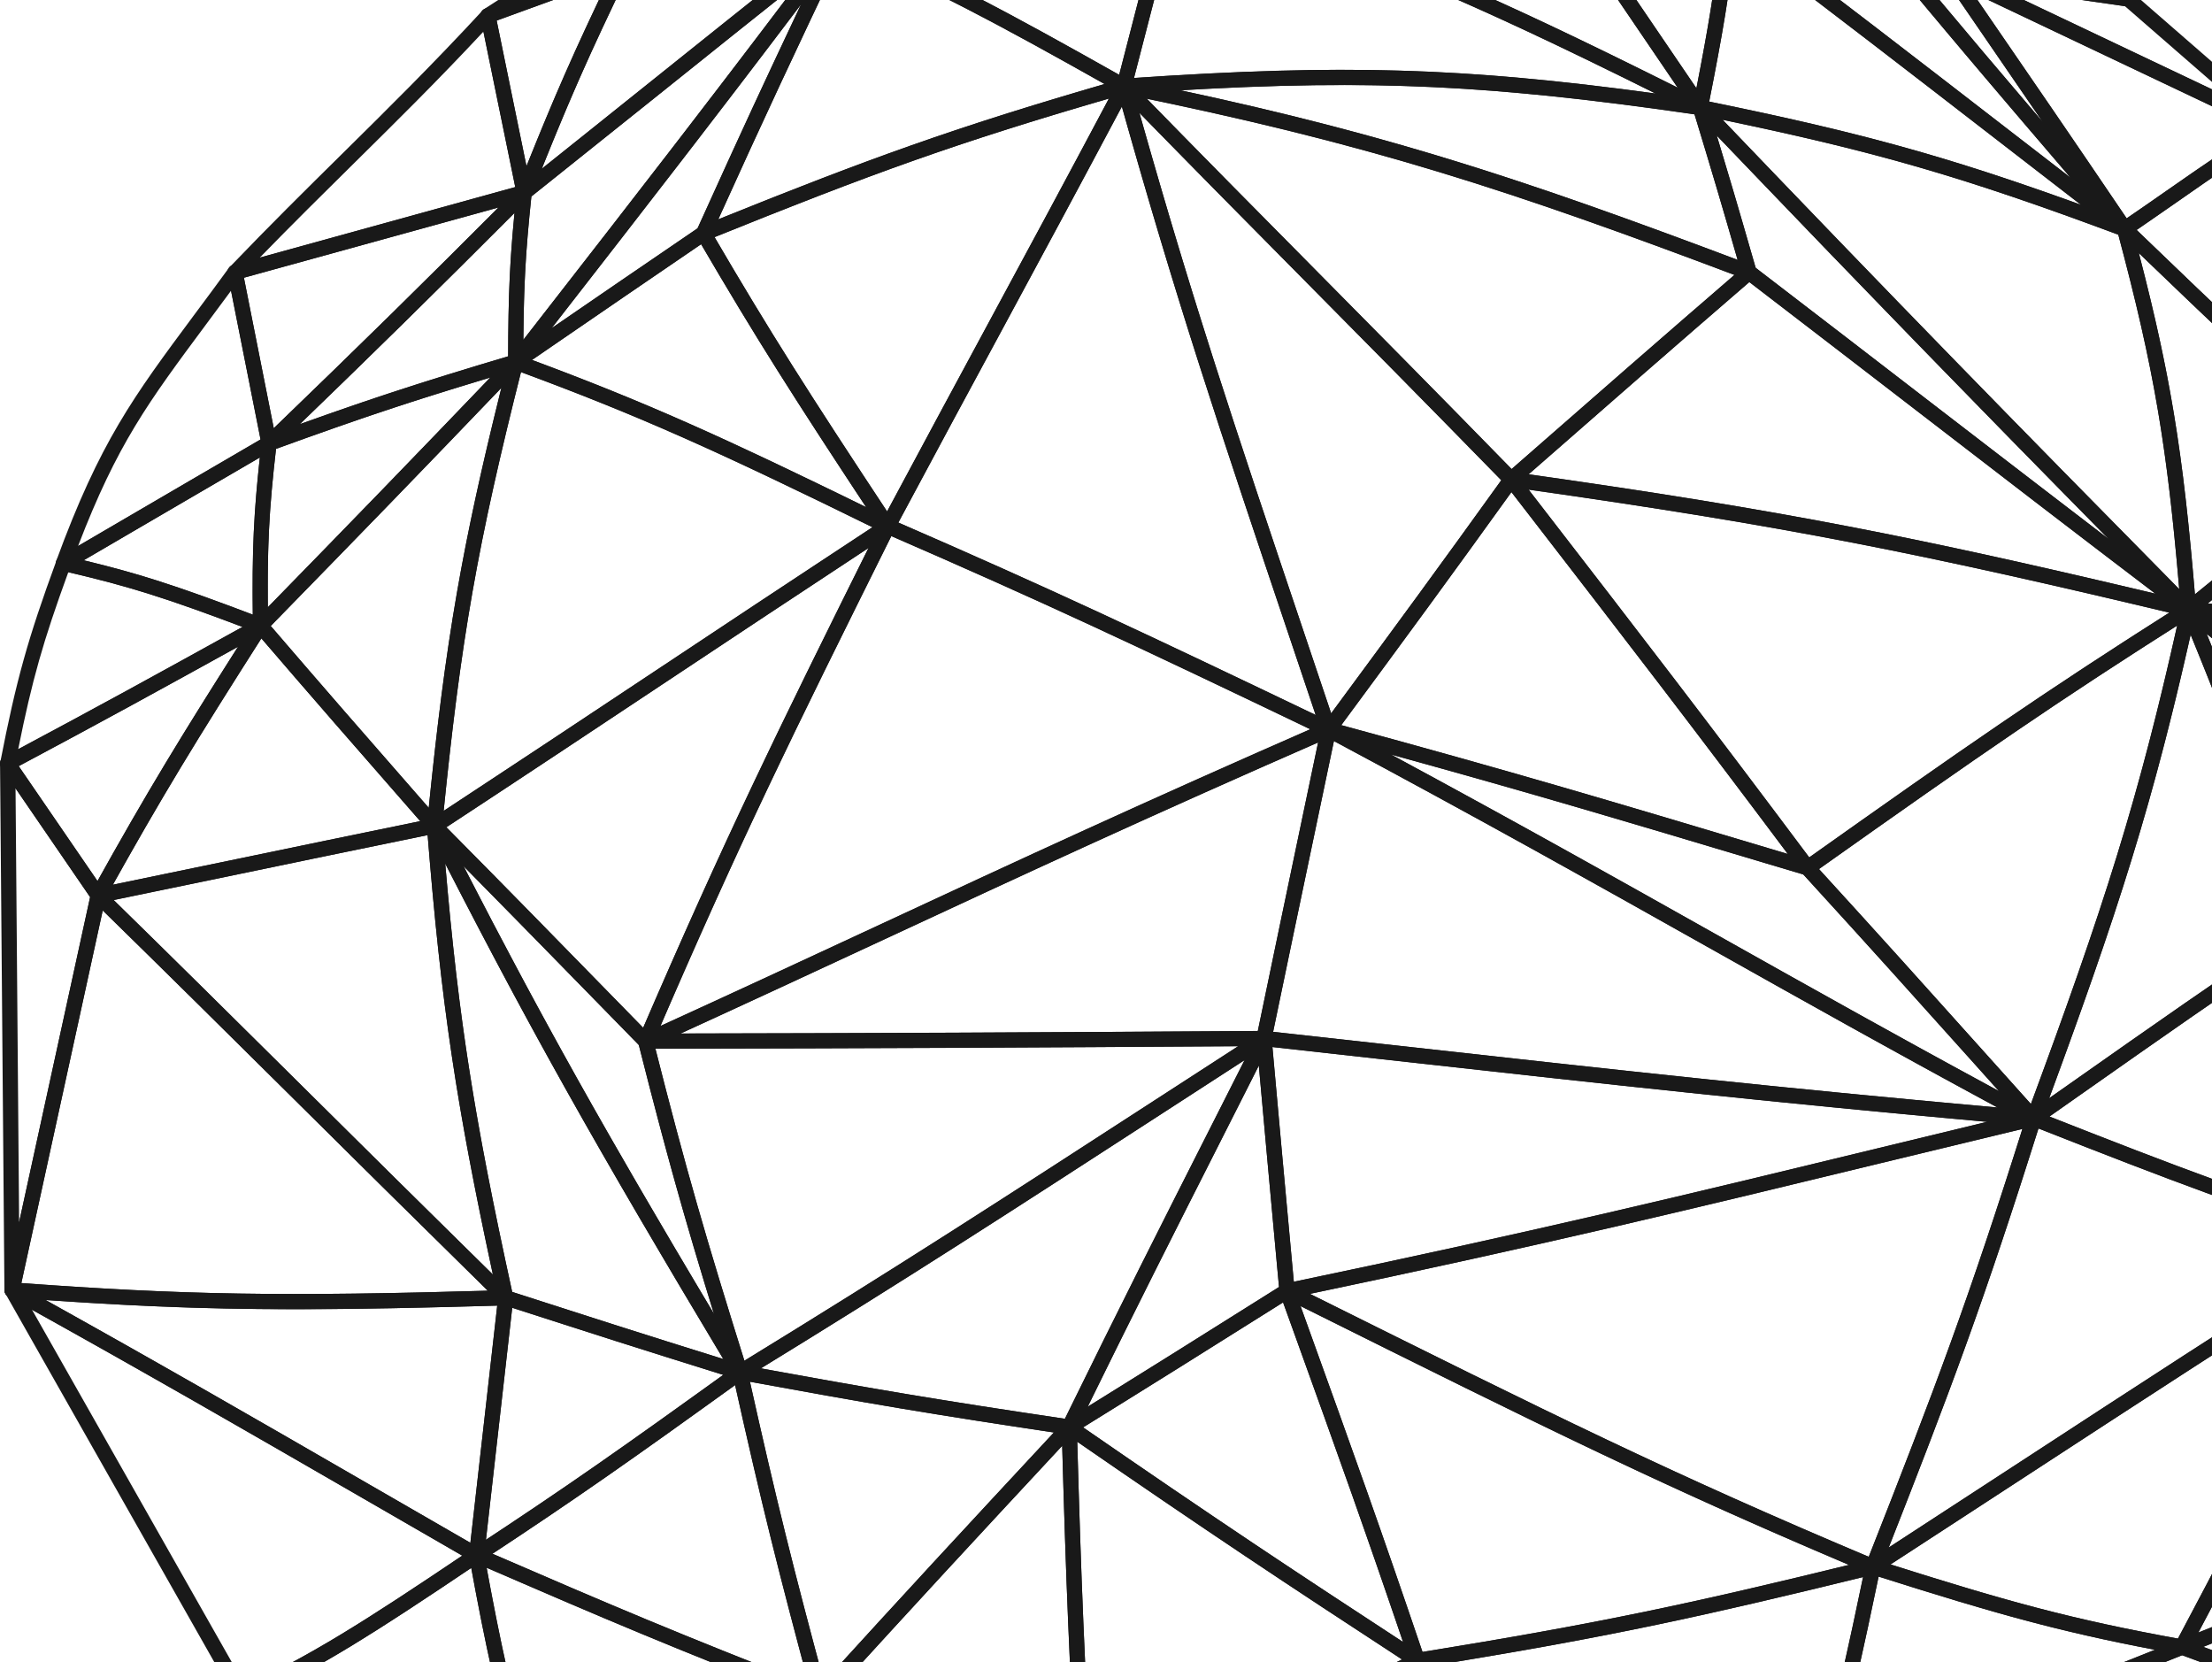 <svg width="969" height="728" viewBox="0 0 969 728" fill="none" xmlns="http://www.w3.org/2000/svg">
<path d="M997.71 59.795C998.801 59.795 999.864 59.263 1000.5 58.307C1001.41 56.925 1001.17 55.066 999.917 53.976L934.487 -2.961C934.008 -3.386 933.423 -3.652 932.784 -3.731L854.693 -14.97C853.071 -15.209 851.501 -14.226 851.023 -12.632C850.544 -11.064 851.288 -9.364 852.778 -8.673L996.3 59.476C996.752 59.688 997.231 59.795 997.71 59.795ZM930.843 2.698L977.256 43.083L875.439 -5.272L930.843 2.698Z" fill="#191919"/>
<path d="M932.279 2.884C933.689 2.884 934.965 2.007 935.418 0.652C935.95 -0.862 935.311 -2.509 933.928 -3.306L770.059 -96.988C768.596 -97.812 766.76 -97.44 765.75 -96.111C764.739 -94.783 764.899 -92.897 766.095 -91.728C798.226 -60.536 816.046 -43.319 851.9 -9.258C852.406 -8.78 853.044 -8.487 853.709 -8.381L931.8 2.858C931.96 2.858 932.119 2.884 932.279 2.884ZM789.635 -78.151L915.496 -6.202L855.704 -14.811C827.989 -41.14 811.072 -57.401 789.635 -78.151Z" fill="#191919"/>
<path d="M930.736 103.58C931.401 103.58 932.04 103.394 932.598 102.996C939.354 98.399 946.11 93.697 952.706 89.1C970.979 76.374 988.214 64.338 999.093 59.476C1000.26 58.944 1001.03 57.776 1001.06 56.474C1001.09 55.172 1000.34 54.003 999.173 53.445L855.651 -14.704C854.294 -15.342 852.672 -14.997 851.687 -13.854C850.703 -12.712 850.623 -11.064 851.475 -9.816L863.417 7.56C886.477 41.117 901.718 63.275 927.997 102.119C928.502 102.836 929.247 103.341 930.125 103.527C930.311 103.58 930.524 103.58 930.736 103.58ZM990.156 56.58C979.065 62.664 964.329 72.92 948.903 83.68C943.237 87.639 937.439 91.677 931.614 95.636C906.426 58.466 891.372 36.574 868.87 3.814L863.922 -3.359L990.156 56.58Z" fill="#191919"/>
<path d="M930.736 103.58C931.455 103.58 932.146 103.368 932.758 102.889C934.167 101.827 934.487 99.834 933.503 98.399C907.197 59.529 891.957 37.371 868.896 3.814L856.954 -13.535C856.821 -13.721 856.661 -13.907 856.502 -14.067C820.674 -48.102 802.854 -65.318 770.75 -96.483C769.5 -97.706 767.505 -97.732 766.202 -96.563C764.899 -95.394 764.739 -93.401 765.856 -92.02C825.701 -17.441 858.896 21.934 928.236 102.464C928.848 103.208 929.779 103.58 930.736 103.58ZM851.634 -9.497L863.364 7.587C874.961 24.485 884.589 38.486 894.643 53.206C860.997 13.857 835.436 -16.671 805.115 -53.92C818.812 -40.795 832.697 -27.484 851.634 -9.497Z" fill="#191919"/>
<path d="M930.71 103.58C931.588 103.58 932.465 103.235 933.13 102.544C934.301 101.295 934.354 99.382 933.237 98.081C863.949 17.63 830.808 -21.719 771.016 -96.218C770.165 -97.254 768.782 -97.706 767.505 -97.334C766.202 -96.962 765.271 -95.846 765.138 -94.517C762.664 -72.199 760.59 -60.164 754.526 -33.303C754.233 -32.027 754.712 -30.699 755.776 -29.928C803.173 5.86 834.426 30.011 873.977 60.592C890.334 73.239 908.022 86.922 928.715 102.863C929.3 103.368 930.018 103.58 930.71 103.58ZM770.803 -85.829C821.286 -23.047 853.15 15.079 906.984 77.782C896.718 69.864 887.143 62.452 877.993 55.384C838.894 25.175 807.934 1.21 761.441 -33.887C766.495 -56.364 768.702 -68.427 770.803 -85.829Z" fill="#191919"/>
<path d="M757.744 -29.211C758.116 -29.211 758.515 -29.264 758.887 -29.424C759.951 -29.822 760.749 -30.699 760.989 -31.815C767.106 -58.968 769.207 -71.137 771.734 -93.747C771.894 -95.261 771.016 -96.696 769.58 -97.227C715.852 -117.101 687.126 -123.823 629.968 -129.88C628.425 -130.04 627.042 -129.163 626.51 -127.728C625.978 -126.294 626.483 -124.7 627.733 -123.849C675.157 -91.01 700.505 -71.987 755.749 -29.902C756.307 -29.45 757.026 -29.211 757.744 -29.211ZM764.819 -91.887C762.638 -72.571 760.616 -60.748 755.616 -38.297C707.341 -75.069 682.073 -94.013 642.256 -121.804C689.653 -116.251 717.448 -109.316 764.819 -91.887Z" fill="#191919"/>
<path d="M930.71 103.58C931.88 103.58 933.024 102.943 933.609 101.88C934.407 100.445 934.035 98.638 932.731 97.629C912.038 81.688 894.351 68.031 877.993 55.384C838.415 24.803 807.163 0.626 759.739 -35.189C758.781 -35.906 757.531 -36.066 756.44 -35.587C755.35 -35.109 754.579 -34.1 754.446 -32.931C750.961 -3.545 748.434 12.05 741.599 46.431C741.253 48.211 742.397 49.964 744.205 50.336C819.584 65.693 857.699 76.586 929.566 103.394C929.938 103.527 930.338 103.58 930.71 103.58ZM760.35 -26.395C805.194 7.507 835.675 31.074 873.923 60.645C885.573 69.652 897.915 79.19 911.506 89.685C852.645 68.376 815.035 58.068 748.727 44.491C754.711 14.362 757.291 -1.261 760.35 -26.395Z" fill="#191919"/>
<path d="M744.844 50.389C745.057 50.389 745.296 50.363 745.509 50.31C746.812 50.044 747.849 49.008 748.115 47.706C754.978 13.113 757.531 -2.562 761.042 -32.16C761.175 -33.329 760.696 -34.472 759.765 -35.189C704.442 -77.354 679.041 -96.377 631.51 -129.323C630.207 -130.226 628.451 -130.093 627.308 -128.977C626.164 -127.888 625.951 -126.134 626.802 -124.806C668.082 -59.978 692.419 -23.897 742.104 48.928C742.743 49.858 743.78 50.389 744.844 50.389ZM754.233 -31.044C751.121 -5.113 748.701 10.191 743.142 38.646C700.053 -24.508 676.221 -59.898 641.378 -114.338C680.131 -87.237 705.505 -68.161 754.233 -31.044Z" fill="#191919"/>
<path d="M744.844 50.389C745.775 50.389 746.706 49.991 747.344 49.247C748.355 48.104 748.434 46.431 747.583 45.182C697.952 -27.564 673.641 -63.644 632.388 -128.366C631.404 -129.907 629.382 -130.359 627.813 -129.402C588.634 -104.932 564.005 -88.832 512.937 -52.406C511.899 -51.688 511.394 -50.44 511.58 -49.191C511.766 -47.942 512.644 -46.932 513.841 -46.534C600.603 -18.876 649.384 2.805 743.328 50.017C743.833 50.283 744.339 50.389 744.844 50.389ZM628.584 -122.016C666.779 -62.103 690.664 -26.527 734.896 38.354C653.799 -2.19 603.13 -24.721 522.219 -50.838C568.367 -83.624 592.491 -99.433 628.584 -122.016Z" fill="#191919"/>
<path d="M514.905 -46.374C515.597 -46.374 516.262 -46.587 516.847 -46.986C567.782 -83.305 592.331 -99.353 631.404 -123.743C632.601 -124.487 633.212 -125.922 632.893 -127.303C632.574 -128.685 631.404 -129.721 629.994 -129.854C569.085 -136.31 535.917 -135.433 475.647 -125.762C474.609 -125.603 473.705 -124.939 473.226 -124.009C472.747 -123.079 472.721 -121.963 473.2 -121.006C486.312 -94.411 493.919 -80.09 512.032 -48.022C512.485 -47.198 513.283 -46.614 514.214 -46.401C514.4 -46.401 514.666 -46.374 514.905 -46.374ZM619.648 -124.248C585.762 -102.966 561.451 -86.919 515.995 -54.531C500.143 -82.641 492.589 -96.855 481.152 -119.944C534.72 -128.313 566.824 -129.376 619.648 -124.248Z" fill="#191919"/>
<path d="M1039.76 206.508C1040.37 206.508 1040.96 206.349 1041.49 206.003C1042.77 205.233 1043.35 203.692 1042.95 202.257L1000.9 55.544C1000.64 54.614 999.971 53.843 999.12 53.445C998.242 53.046 997.231 53.02 996.353 53.418C984.943 58.546 967.415 70.741 948.903 83.654C942.333 88.224 935.604 92.926 928.875 97.496C928.05 98.054 927.518 98.957 927.438 99.967C927.358 100.977 927.731 101.96 928.449 102.65C971.963 144.549 994.385 165.725 1037.53 205.631C1038.14 206.216 1038.94 206.508 1039.76 206.508ZM995.609 61.203L1033.3 192.692C996.619 158.711 974.57 137.881 936.003 100.737C941.615 96.885 947.227 92.979 952.733 89.153C969.117 77.676 984.73 66.809 995.609 61.203Z" fill="#191919"/>
<path d="M1039.76 206.508C1039.89 206.508 1040.03 206.508 1040.16 206.482C1041.78 206.269 1043.03 204.914 1043.09 203.293L1045.8 119.203C1045.83 118.485 1045.61 117.768 1045.19 117.157L1000.45 54.534C999.519 53.206 997.763 52.754 996.3 53.471C994.837 54.162 994.093 55.836 994.545 57.377L1036.6 204.09C1036.97 205.552 1038.3 206.508 1039.76 206.508ZM1039.1 120.106L1037.1 181.905L1006.19 74.115L1039.1 120.106Z" fill="#191919"/>
<path d="M958.717 270.22C959.462 270.22 960.207 269.955 960.819 269.476C998.827 238.364 1015.45 225.292 1041.73 205.87C1042.53 205.286 1043.01 204.383 1043.06 203.373C1043.11 202.363 1042.71 201.433 1042 200.743C998.88 160.863 976.485 139.714 933.024 97.868C931.96 96.832 930.311 96.646 929.034 97.39C927.757 98.16 927.119 99.675 927.518 101.109C944.009 162.776 949.727 196.917 955.393 267.138C955.499 268.36 956.27 269.45 957.414 269.928C957.84 270.114 958.265 270.22 958.717 270.22ZM1034.55 202.921C1011.12 220.297 994.704 233.21 961.51 260.31C956.324 198.139 950.818 164.237 936.96 110.887C974.118 146.595 996.167 167.372 1034.55 202.921Z" fill="#191919"/>
<path d="M958.717 270.22C959.196 270.22 959.648 270.114 960.1 269.928C961.377 269.344 962.148 268.042 962.042 266.633C956.324 195.934 950.552 161.554 933.955 99.409C933.689 98.373 932.917 97.522 931.907 97.151C859.64 70.21 821.313 59.237 745.535 43.827C744.126 43.535 742.663 44.199 741.971 45.474C741.28 46.749 741.466 48.317 742.477 49.38C827.829 138.518 875.439 187.193 956.377 269.237C956.988 269.875 957.84 270.22 958.717 270.22ZM927.944 102.783C943.37 160.703 949.249 194.446 954.648 258.025C879.908 182.251 833.175 134.427 754.632 52.462C822.696 66.623 860.465 77.676 927.944 102.783Z" fill="#191919"/>
<path d="M1121.92 291.502C1123.12 291.502 1124.26 290.838 1124.85 289.748C1125.54 288.473 1125.3 286.906 1124.29 285.869C1092.37 253.057 1075.56 235.76 1042.13 200.902C1040.96 199.706 1039.1 199.547 1037.74 200.53C1011.35 220.005 994.678 233.13 956.563 264.322C955.526 265.172 955.1 266.58 955.499 267.882C955.898 269.184 957.042 270.087 958.398 270.22C1028.38 276.145 1061.86 280.529 1121.28 291.475C1121.52 291.475 1121.71 291.502 1121.92 291.502ZM1039.39 207.597C1068.91 238.391 1085.48 255.475 1112.29 283.026C1061.04 273.78 1027.98 269.529 967.149 264.269C999.705 237.7 1015.9 225 1039.39 207.597Z" fill="#191919"/>
<path d="M744.844 50.389C746.28 50.389 747.557 49.459 748.009 48.078C748.488 46.537 747.796 44.837 746.333 44.119C656.246 -1.154 604.327 -24.641 515.889 -52.831C515.011 -53.096 514.081 -53.017 513.256 -52.565C512.458 -52.113 511.873 -51.369 511.66 -50.466C503.601 -18.796 499.106 -1.42 490.967 30.038L489.158 36.972C488.892 38.008 489.132 39.098 489.823 39.921C490.515 40.745 491.525 41.197 492.616 41.117C592.863 34.182 646.964 36.175 744.365 50.389C744.525 50.389 744.684 50.389 744.844 50.389ZM517.246 -45.445C596.215 -20.124 643.905 0.493 725.161 40.931C640.873 29.453 587.597 28.018 496.765 34.129L497.404 31.658C505.25 1.343 509.718 -15.9 517.246 -45.445Z" fill="#191919"/>
<path d="M958.717 270.22C959.648 270.22 960.553 269.848 961.218 269.104C962.361 267.803 962.308 265.81 961.085 264.588C880.174 182.57 832.59 133.922 747.264 44.81C746.2 43.694 744.525 43.455 743.195 44.252C741.865 45.023 741.253 46.617 741.705 48.078C750.163 75.869 754.419 90.189 763.037 120.212C763.223 120.903 763.648 121.488 764.207 121.939C793.092 144.071 816.738 162.297 839.053 179.461C876.849 208.554 909.458 233.688 956.723 269.583C957.308 269.981 957.999 270.22 958.717 270.22ZM752.078 59.423C819.717 129.99 863.843 175.29 923.528 235.92C894.537 213.761 870.146 194.977 843.096 174.174C821.02 157.17 797.587 139.129 769.101 117.29C762.132 93.032 758.01 79.057 752.078 59.423Z" fill="#191919"/>
<path d="M766.202 122.577C767.026 122.577 767.824 122.285 768.463 121.7C769.394 120.85 769.766 119.548 769.394 118.353C760.776 88.277 756.494 73.956 748.036 46.112C747.663 44.89 746.599 43.986 745.323 43.8C647.363 29.506 592.97 27.514 492.164 34.475C490.515 34.581 489.185 35.909 489.078 37.583C488.972 39.257 490.116 40.718 491.738 41.064C599.539 62.93 660.608 82.936 765.032 122.391C765.404 122.497 765.803 122.577 766.202 122.577ZM742.29 50.044C749.738 74.54 753.94 88.649 761.175 113.809C668.029 78.712 608.929 59.21 517.086 39.523C601.641 34.608 654.358 37.318 742.29 50.044Z" fill="#191919"/>
<path d="M514.905 -46.374C515.836 -46.374 516.74 -46.773 517.379 -47.464C518.336 -48.527 518.496 -50.068 517.804 -51.316C499.771 -83.279 492.19 -97.52 479.131 -123.982C478.492 -125.284 477.056 -126.028 475.62 -125.789C433.648 -119.067 412.45 -113.62 372.5 -99.326C371.09 -98.821 370.186 -97.413 370.319 -95.925C370.452 -94.438 371.569 -93.189 373.058 -92.923C420.642 -84.554 449.873 -74.033 513.575 -46.614C514.001 -46.454 514.453 -46.374 514.905 -46.374ZM474.237 -118.854C485.488 -96.085 492.855 -82.11 507.165 -56.603C454.395 -79.107 425.669 -89.443 386.411 -97.201C418.328 -108.2 438.144 -112.983 474.237 -118.854Z" fill="#191919"/>
<path d="M273.077 -11.41C273.21 -11.41 273.343 -11.41 273.476 -11.436L368.271 -22.808C369.893 -22.994 371.117 -24.349 371.197 -25.97C372.42 -55.806 373.537 -69.516 376.915 -95.766C377.075 -97.094 376.436 -98.423 375.24 -99.087C374.069 -99.751 372.606 -99.645 371.542 -98.795C331.619 -67.019 310.075 -49.35 270.949 -17.282C269.805 -16.352 269.433 -14.758 269.992 -13.402C270.55 -12.207 271.774 -11.41 273.077 -11.41ZM364.68 -29.078L284.009 -19.381C315.74 -45.391 336.353 -62.236 369.308 -88.513C366.781 -67.762 365.718 -54.106 364.68 -29.078Z" fill="#191919"/>
<path d="M367.872 -22.781C368.138 -22.781 368.43 -22.808 368.696 -22.888C425.643 -37.474 455.751 -42.309 515.118 -46.374C516.661 -46.481 517.911 -47.623 518.177 -49.138C518.443 -50.652 517.618 -52.14 516.208 -52.751C451.974 -80.383 422.451 -91.01 374.202 -99.486C373.298 -99.645 372.394 -99.433 371.649 -98.901C370.904 -98.37 370.425 -97.546 370.319 -96.643C366.914 -70.127 365.771 -56.338 364.547 -26.262C364.494 -25.199 364.973 -24.216 365.771 -23.552C366.383 -23.047 367.127 -22.781 367.872 -22.781ZM501.021 -52.007C451.283 -48.181 421.6 -43.16 371.383 -30.433C372.473 -55.992 373.617 -69.543 376.49 -92.312C418.887 -84.634 447.24 -74.856 501.021 -52.007Z" fill="#191919"/>
<path d="M492.403 41.09C492.855 41.09 493.281 41.011 493.706 40.825C494.664 40.426 495.356 39.602 495.622 38.593L497.404 31.658C505.543 0.201 510.038 -17.202 518.097 -48.872C518.363 -49.908 518.123 -50.998 517.432 -51.821C516.74 -52.645 515.73 -53.07 514.639 -53.017C454.794 -48.925 424.446 -44.063 367.021 -29.344C365.638 -28.998 364.654 -27.803 364.521 -26.395C364.414 -24.986 365.212 -23.658 366.489 -23.074C409.285 -4.343 435.032 9.261 490.728 40.665C491.259 40.957 491.845 41.09 492.403 41.09ZM510.543 -46.056C503.175 -17.149 498.734 0.041 490.994 30.011L490.275 32.774C440.803 4.903 415.11 -8.7 378.032 -25.226C427.717 -37.66 457.4 -42.283 510.543 -46.056Z" fill="#191919"/>
<path d="M225.892 161.872C226.557 161.872 227.196 161.686 227.781 161.288L241.904 151.59C266.108 134.985 282.253 123.905 310.075 104.962C310.58 104.616 310.979 104.138 311.245 103.58C335.529 49.858 347.737 24.033 370.877 -24.694C371.595 -26.235 371.064 -28.069 369.601 -28.972C368.138 -29.849 366.249 -29.477 365.212 -28.122C314.516 39.284 284.354 78.048 234.377 142.238L223.286 156.479C222.275 157.781 222.355 159.614 223.498 160.783C224.137 161.5 225.015 161.872 225.892 161.872ZM305.553 99.993C279.54 117.715 263.768 128.528 241.665 143.699C283.716 89.658 311.857 53.498 350.876 1.928C335.821 33.757 324.278 58.573 305.553 99.993Z" fill="#191919"/>
<path d="M308.213 105.546C308.638 105.546 309.064 105.467 309.463 105.307C382.9 75.63 419.765 62.159 493.334 40.984C494.611 40.612 495.568 39.496 495.728 38.168C495.888 36.839 495.223 35.537 494.052 34.9C438.144 3.362 412.29 -10.294 369.228 -29.131C367.579 -29.849 365.664 -29.131 364.893 -27.511C341.726 21.27 329.491 47.095 305.207 100.87C304.649 102.119 304.888 103.554 305.846 104.537C306.458 105.174 307.309 105.546 308.213 105.546ZM483.865 36.786C417.53 56.075 380.799 69.386 314.65 96.035C336.247 48.344 348.323 22.811 369.495 -21.772C408.78 -4.502 434.127 8.783 483.865 36.786Z" fill="#191919"/>
<path d="M661.991 213.31C662.763 213.31 663.561 213.044 664.172 212.486L665.529 211.29C709.043 173.217 730.88 154.114 768.356 121.753C769.234 120.983 769.66 119.814 769.447 118.671C769.234 117.529 768.436 116.572 767.345 116.147C662.576 76.56 601.295 56.474 493.042 34.501C491.605 34.209 490.169 34.9 489.451 36.175C488.759 37.45 488.972 39.044 489.983 40.081C519.905 70.768 544.189 95.317 569.936 121.302C596.188 147.791 623.318 175.183 659.571 212.3C660.263 212.964 661.14 213.31 661.991 213.31ZM759.792 120.398C725.108 150.368 703.351 169.391 662.178 205.419C626.989 169.418 600.417 142.583 574.697 116.626C551.185 92.873 528.842 70.343 502.324 43.189C601.907 63.86 661.965 83.521 759.792 120.398Z" fill="#191919"/>
<path d="M388.911 233.794C388.964 233.794 389.017 233.794 389.07 233.794C390.241 233.741 391.305 233.077 391.837 232.041C410.535 197.076 425.084 170.135 439.181 144.045C456.789 111.445 473.439 80.625 495.356 39.337C495.967 38.168 495.834 36.733 495.01 35.697C494.159 34.661 492.802 34.236 491.499 34.608C417.637 55.862 380.666 69.386 306.963 99.17C306.059 99.542 305.367 100.259 305.074 101.163C304.755 102.066 304.862 103.075 305.34 103.899C331.726 149.093 348.642 175.608 386.145 232.306C386.757 233.236 387.794 233.794 388.911 233.794ZM485.78 43.136C465.646 80.997 449.927 110.143 433.303 140.883C419.897 165.725 406.04 191.364 388.592 223.99C354.201 171.942 337.497 145.719 313.001 103.846C381.597 76.188 418.302 62.77 485.78 43.136Z" fill="#191919"/>
<path d="M582.011 322.853C583.049 322.853 584.059 322.348 584.698 321.498C618.052 276.305 634.622 253.748 664.704 211.928C665.635 210.626 665.502 208.82 664.385 207.677C628.106 170.534 600.949 143.141 574.724 116.626C549.003 90.668 524.693 66.118 494.797 35.458C493.733 34.368 492.084 34.129 490.754 34.9C489.424 35.644 488.812 37.211 489.211 38.672C514.479 129.326 533.497 185.838 565.015 279.44C569.378 292.379 573.979 306.035 578.846 320.595C579.245 321.764 580.256 322.641 581.479 322.827C581.666 322.827 581.852 322.853 582.011 322.853ZM657.656 210.307C629.781 249.071 613.37 271.416 583.129 312.412C578.979 300.11 575.069 288.447 571.319 277.314C541.317 188.202 522.645 132.753 499.132 49.406C524.986 75.869 546.902 98.001 569.989 121.302C595.736 147.313 622.36 174.2 657.656 210.307Z" fill="#191919"/>
<path d="M582.011 322.853C582.809 322.853 583.581 322.561 584.219 322.03C585.23 321.153 585.602 319.745 585.177 318.496C580.283 303.936 575.681 290.28 571.346 277.341C539.854 183.818 520.863 127.386 495.622 36.892C495.249 35.59 494.132 34.634 492.776 34.475C491.419 34.315 490.116 35.033 489.477 36.228C467.561 77.516 450.937 108.31 433.329 140.91C419.232 167 404.683 193.968 385.985 228.932C385.559 229.756 385.48 230.712 385.772 231.589C386.065 232.466 386.73 233.183 387.581 233.555C458.464 264.349 496.818 282.415 580.575 322.561C581.027 322.747 581.533 322.853 582.011 322.853ZM491.446 46.67C515.623 132.7 534.454 188.601 565.015 279.44C568.633 290.147 572.383 301.332 576.346 313.129C498.627 275.906 460.433 257.945 393.539 228.853C411.413 195.429 425.51 169.312 439.181 144.045C455.725 113.384 471.417 84.344 491.446 46.67Z" fill="#191919"/>
<path d="M388.911 233.794C389.842 233.794 390.773 233.396 391.411 232.678C392.395 231.563 392.528 229.915 391.677 228.64C354.254 172.048 337.364 145.612 311.085 100.551C310.633 99.754 309.835 99.196 308.958 98.984C308.053 98.771 307.122 98.957 306.351 99.489C278.503 118.459 262.385 129.512 238.154 146.144L224.03 155.841C222.993 156.532 222.461 157.754 222.621 159.003C222.78 160.225 223.605 161.288 224.775 161.713C281.056 182.437 314.756 197.794 387.475 233.502C387.9 233.688 388.406 233.794 388.911 233.794ZM307.122 106.955C330.874 147.578 347.285 173.456 379.389 222.104C316.352 191.284 283.237 176.326 233.047 157.648L241.878 151.59C265.257 135.569 281.083 124.703 307.122 106.955Z" fill="#191919"/>
<path d="M958.717 270.22C959.967 270.22 961.164 269.503 961.723 268.334C962.388 266.926 961.989 265.225 960.739 264.269C913.501 228.374 880.865 203.267 843.096 174.174C820.781 156.984 797.109 138.757 768.223 116.626C766.973 115.669 765.218 115.722 764.021 116.758C726.518 149.119 704.681 168.249 661.167 206.322L659.81 207.518C658.826 208.368 658.454 209.723 658.826 210.972C659.199 212.22 660.263 213.124 661.539 213.31C783.012 230.394 842.086 242.482 957.946 270.141C958.212 270.194 958.451 270.22 958.717 270.22ZM766.335 123.533C794.236 144.921 817.296 162.669 839.027 179.408C873.391 205.87 903.474 229.038 944.195 260.018C840.171 235.362 781.23 223.539 669.652 207.73C709.681 172.686 731.252 153.822 766.335 123.533Z" fill="#191919"/>
<path d="M1142.64 415.977C1143.23 415.977 1143.81 415.818 1144.34 415.499C1145.51 414.808 1146.13 413.453 1145.91 412.098L1125.19 287.623C1124.95 286.241 1123.89 285.152 1122.51 284.913C1062.82 273.913 1029.2 269.529 958.983 263.578C957.547 263.445 956.164 264.295 955.632 265.65C955.1 267.005 955.499 268.546 956.616 269.476C1037.98 335.527 1075.8 365.496 1140.62 415.286C1141.21 415.738 1141.92 415.977 1142.64 415.977ZM1119.02 291.024L1137.99 404.871C1079.45 359.837 1042.08 330.213 969.223 271.124C1031.14 276.544 1064.12 280.954 1119.02 291.024Z" fill="#191919"/>
<path d="M791.842 383.404C792.507 383.404 793.172 383.218 793.757 382.793C870.04 328.725 902.968 306.088 960.499 269.689C961.616 268.972 962.228 267.643 961.989 266.341C961.75 265.039 960.792 263.977 959.489 263.658C843.389 235.92 784.209 223.804 662.47 206.694C661.14 206.508 659.81 207.146 659.145 208.315C658.454 209.484 658.56 210.945 659.385 212.008L668.96 224.389C714.23 283 741.546 318.363 789.209 382.049C789.821 382.952 790.831 383.404 791.842 383.404ZM950.286 268.307C894.217 303.936 859.348 328.167 792.56 375.513C746.067 313.421 718.858 278.191 674.2 220.35L669.625 214.426C783.038 230.526 841.953 242.509 950.286 268.307Z" fill="#191919"/>
<path d="M791.842 383.404C792.906 383.404 793.944 382.899 794.555 381.996C795.38 380.826 795.353 379.259 794.502 378.117C746.839 314.378 719.496 278.988 674.2 220.377L664.624 207.996C663.986 207.172 663.002 206.721 661.938 206.694C660.874 206.721 659.917 207.225 659.305 208.076C629.249 249.869 612.679 272.425 579.352 317.566C578.687 318.443 578.527 319.585 578.9 320.621C579.272 321.658 580.123 322.455 581.16 322.747C660.395 344.241 702.819 356.941 773.117 377.957L790.911 383.271C791.204 383.351 791.523 383.404 791.842 383.404ZM662.098 215.542L668.933 224.389C712.261 280.476 739.152 315.281 783.145 373.998L775.006 371.554C706.064 350.937 663.906 338.316 587.57 317.566C618.078 276.251 634.489 253.907 662.098 215.542Z" fill="#191919"/>
<path d="M282.838 459.311C283.317 459.311 283.769 459.205 284.222 459.019C323.826 440.952 357.18 425.462 389.416 410.477C448.171 383.165 503.654 357.366 583.341 322.588C584.538 322.056 585.31 320.914 585.336 319.612C585.363 318.31 584.618 317.114 583.448 316.556C499.611 276.384 461.231 258.291 390.241 227.444C388.618 226.754 386.73 227.418 385.932 229.012C341.035 319.213 317.761 366.479 279.78 454.688C279.248 455.937 279.514 457.425 280.498 458.381C281.163 458.992 281.987 459.311 282.838 459.311ZM574.032 319.399C497.802 352.77 443.756 377.904 386.597 404.446C356.515 418.421 325.475 432.848 289.302 449.374C324.836 367.17 346.753 322.587 390.454 234.777C457.666 264.003 495.887 281.937 574.032 319.399Z" fill="#191919"/>
<path d="M282.838 459.311C283.051 459.311 283.237 459.284 283.45 459.258C284.541 459.045 285.445 458.328 285.897 457.292C323.879 369.056 345.849 324.447 391.89 231.935C392.555 230.579 392.236 228.959 391.118 227.976C390.001 226.993 388.352 226.86 387.076 227.683C346.647 254.252 315.953 274.631 286.296 294.318C255.709 314.617 226.823 333.826 188.522 358.96C187.698 359.518 187.139 360.395 187.033 361.378C186.926 362.361 187.272 363.344 187.964 364.062C218.472 394.881 236.984 413.825 267.651 445.203L280.445 458.301C281.083 458.966 281.961 459.311 282.838 459.311ZM380.453 240.011C339.811 321.684 317.017 368.419 281.748 450.118L272.412 440.58C242.702 410.185 224.403 391.454 195.544 362.308C232.196 338.237 260.283 319.585 289.967 299.871C317.07 281.884 345.024 263.312 380.453 240.011Z" fill="#191919"/>
<path d="M890.866 493.16C891.079 493.16 891.292 493.133 891.478 493.107C892.622 492.894 893.579 492.097 893.978 491.008C928.21 398.707 943.61 351.069 961.962 267.617C962.255 266.315 961.723 264.96 960.632 264.189C959.542 263.419 958.079 263.392 956.935 264.109C896.106 302.581 861.077 326.945 789.901 377.399C789.129 377.957 788.624 378.807 788.517 379.764C788.411 380.72 788.73 381.65 789.369 382.367C819.797 415.658 839.213 437.312 861.715 462.393C869.88 471.506 878.551 481.151 888.393 492.097C889.031 492.761 889.935 493.16 890.866 493.16ZM953.744 273.966C936.561 350.751 921.401 397.751 889.669 483.515C881.318 474.216 873.817 465.847 866.689 457.903C844.825 433.513 825.834 412.364 796.843 380.614C867.939 330.239 901.027 307.47 953.744 273.966Z" fill="#191919"/>
<path d="M1142.64 415.977C1144.02 415.977 1145.27 415.1 1145.75 413.798C1146.26 412.443 1145.81 410.902 1144.66 410.026C1079.92 360.289 1042.1 330.319 960.792 264.322C959.622 263.366 957.919 263.339 956.722 264.242C955.499 265.146 955.047 266.766 955.632 268.174C978.639 324.235 989.198 352.398 1006.38 408.671C1006.81 410.026 1008.03 410.982 1009.47 411.009C1064.87 412.736 1092.21 413.745 1142.51 415.977C1142.54 415.977 1142.59 415.977 1142.64 415.977ZM966.697 277.66C1037.82 335.341 1075.06 364.859 1132.27 408.883C1089.07 406.997 1061.97 405.987 1012.05 404.446C996.46 353.54 986.193 325.537 966.697 277.66Z" fill="#191919"/>
<path d="M890.866 493.16C891.531 493.16 892.196 492.947 892.781 492.549L910.762 479.902C949.275 452.828 972.548 436.462 1011.41 410.424C1012.63 409.601 1013.16 408.086 1012.74 406.705C995.476 350.193 984.863 321.897 961.776 265.624C961.218 264.269 959.861 263.445 958.425 263.578C956.989 263.711 955.765 264.747 955.473 266.182C937.226 349.263 921.879 396.688 887.754 488.67C887.249 490.025 887.701 491.566 888.845 492.442C889.43 492.921 890.148 493.16 890.866 493.16ZM1005.66 406.306C967.947 431.6 944.807 447.86 906.931 474.482L897.675 480.991C927.944 398.893 942.945 352.185 959.648 277.978C979.623 326.971 989.917 354.922 1005.66 406.306Z" fill="#191919"/>
<path d="M890.866 493.16C891.85 493.16 892.834 492.708 893.473 491.884C894.484 490.609 894.404 488.802 893.34 487.607C883.498 476.66 874.828 467.016 866.662 457.903C844.16 432.822 824.717 411.142 794.289 377.851C793.89 377.399 793.358 377.08 792.8 376.921L775.006 371.607C704.654 350.565 662.204 337.865 582.889 316.344C581.267 315.919 579.565 316.742 578.926 318.337C578.314 319.904 578.953 321.684 580.442 322.481C648.134 358.642 698.75 387.07 747.69 414.569C792.667 439.836 835.117 463.695 889.297 492.761C889.802 493.027 890.334 493.16 890.866 493.16ZM790.007 383.005C820.089 415.897 839.399 437.445 861.742 462.34C866.183 467.308 870.785 472.436 875.652 477.856C829.345 452.802 791.151 431.334 750.961 408.777C708.405 384.865 664.598 360.262 609.381 330.478C671.46 347.562 711.623 359.598 773.091 377.984L790.007 383.005Z" fill="#191919"/>
<path d="M282.838 459.311C388.459 459.125 443.117 458.859 553.738 458.142C555.307 458.142 556.664 457.026 556.983 455.485C564.111 421.131 569.058 397.565 574.484 371.634C577.729 356.224 581.134 339.99 585.257 320.196C585.523 318.974 585.07 317.725 584.086 316.928C583.129 316.158 581.799 315.972 580.655 316.45C500.914 351.282 445.378 377.08 386.597 404.42C354.36 419.405 321.033 434.894 281.455 452.934C280.019 453.572 279.248 455.14 279.594 456.654C279.939 458.222 281.269 459.311 282.838 459.311ZM550.998 451.526C447.612 452.19 393.167 452.456 298.159 452.642C331.779 437.259 361.01 423.656 389.39 410.477C446.682 383.855 500.888 358.668 577.41 325.165C573.846 342.169 570.84 356.569 567.941 370.305C562.675 395.546 557.834 418.581 550.998 451.526Z" fill="#191919"/>
<path d="M890.866 493.16C892.329 493.16 893.632 492.203 894.058 490.795C894.51 489.281 893.845 487.66 892.436 486.916C838.335 457.876 795.885 434.017 750.935 408.777C701.968 381.252 651.326 352.796 583.554 316.61C582.623 316.105 581.533 316.078 580.575 316.53C579.618 316.981 578.953 317.832 578.74 318.868C574.591 338.662 571.186 354.895 567.968 370.305C562.515 396.21 557.568 419.803 550.466 454.157C550.28 455.06 550.493 456.016 551.025 456.787C551.584 457.557 552.408 458.036 553.339 458.142L604.966 463.881C714.655 476.076 780.884 483.409 890.574 493.16C890.68 493.133 890.786 493.16 890.866 493.16ZM584.352 324.554C650.102 359.731 699.707 387.575 747.69 414.542C788.624 437.551 827.51 459.391 875.041 485.056C774.82 476.023 709.868 468.796 605.684 457.212L557.701 451.898C564.43 419.458 569.218 396.635 574.484 371.634C577.49 357.393 580.628 342.408 584.352 324.554Z" fill="#191919"/>
<path d="M324.198 604.324C324.65 604.324 325.129 604.218 325.555 604.032C327.097 603.341 327.869 601.614 327.363 600.02C309.17 541.967 300.659 512.9 286.057 455.193C285.924 454.635 285.631 454.103 285.206 453.678L272.412 440.58C241.745 409.202 223.233 390.258 192.698 359.412C191.554 358.243 189.719 358.084 188.389 359.067C187.059 360.023 186.634 361.803 187.379 363.264C230.361 447.727 259.166 499.191 321.326 602.703C321.964 603.739 323.054 604.324 324.198 604.324ZM279.833 457.664C291.935 505.514 299.888 533.704 312.734 575.417C264.699 494.913 237.595 446.478 203.071 379.365C225.36 401.949 242.383 419.351 267.651 445.203L279.833 457.664Z" fill="#191919"/>
<path d="M324.198 604.324C324.81 604.324 325.395 604.164 325.927 603.846C395.933 561.017 441.069 531.764 509.373 487.501C523.602 478.281 538.817 468.424 555.52 457.637C556.77 456.84 557.329 455.299 556.903 453.891C556.477 452.483 555.174 451.526 553.711 451.526H553.685C443.064 452.244 388.432 452.509 282.838 452.695C281.828 452.695 280.844 453.174 280.232 453.971C279.594 454.768 279.381 455.83 279.62 456.813C294.249 514.681 302.787 543.827 321.006 601.986C321.325 602.969 322.044 603.739 323.001 604.111C323.4 604.244 323.799 604.324 324.198 604.324ZM542.354 458.222C529.348 466.644 517.219 474.482 505.755 481.921C438.675 525.388 393.938 554.374 326.087 595.955C309.197 541.94 300.739 513.007 287.121 459.311C386.304 459.125 440.67 458.859 542.354 458.222Z" fill="#191919"/>
<path d="M563.792 568.722C564.005 568.722 564.244 568.695 564.484 568.642C673.561 545.899 739.95 529.798 823.999 509.42C845.011 504.319 867.247 498.925 891.664 493.053C893.26 492.681 894.324 491.194 894.191 489.573C894.084 487.952 892.781 486.65 891.159 486.517C781.522 476.767 715.347 469.434 605.684 457.239L554.057 451.526C553.073 451.42 552.089 451.765 551.371 452.456C550.653 453.147 550.307 454.13 550.387 455.113C554.057 495.976 556.079 518.002 559.43 554.534L560.467 565.693C560.547 566.623 561.026 567.499 561.797 568.057C562.409 568.482 563.1 568.722 563.792 568.722ZM870.439 491.326C853.549 495.418 837.644 499.271 822.403 502.964C739.365 523.103 673.561 539.071 566.771 561.389L566.079 553.949C562.834 518.639 560.813 496.879 557.382 458.567L604.965 463.854C707.793 475.279 772.399 482.452 870.439 491.326Z" fill="#191919"/>
<path d="M468.412 628.342C469.024 628.342 469.609 628.183 470.167 627.837C505.436 606.024 524.853 593.803 560.148 571.644L565.601 568.217C566.664 567.553 567.25 566.357 567.143 565.108L566.106 553.949C562.755 517.417 560.706 495.391 557.063 454.529C556.93 453.041 555.839 451.845 554.376 451.553C552.913 451.261 551.45 452.005 550.786 453.306C543.524 467.654 537.008 480.513 530.97 492.469C507.724 538.353 490.94 571.511 465.459 623.533C464.821 624.862 465.114 626.456 466.204 627.465C466.789 628.05 467.587 628.342 468.412 628.342ZM560.308 563.673L556.584 566.012C524.746 586.018 505.808 597.921 476.471 616.12C499.159 569.917 515.224 538.247 536.875 495.498C541.423 486.491 546.264 476.979 551.45 466.697C554.483 500.466 556.424 521.615 559.456 554.56L560.308 563.673Z" fill="#191919"/>
<path d="M468.412 628.342C469.662 628.342 470.832 627.625 471.391 626.482C496.845 574.487 513.628 541.356 536.875 495.498C542.913 483.542 549.456 470.682 556.69 456.335C557.355 455.007 557.063 453.36 555.946 452.377C554.828 451.393 553.179 451.234 551.929 452.058C535.252 462.845 520.012 472.728 505.782 481.921C437.505 526.158 392.395 555.384 322.469 598.187C321.299 598.904 320.687 600.285 320.927 601.614C321.166 602.942 322.23 604.032 323.587 604.271C379.894 614.606 408.647 619.548 467.907 628.316C468.066 628.316 468.226 628.342 468.412 628.342ZM545.2 464.279C540.12 474.349 535.385 483.675 530.917 492.495C507.99 537.742 491.366 570.608 466.47 621.381C411.945 613.278 383.325 608.442 333.321 599.302C399.178 558.891 443.49 530.17 509.373 487.501C520.623 480.194 532.486 472.516 545.2 464.279Z" fill="#191919"/>
<path d="M1040.4 547.413C1041.17 547.413 1041.94 547.148 1042.55 546.616C1043.43 545.872 1043.86 544.73 1043.67 543.587C1035.59 491.592 1029.23 463.456 1012.74 406.758C1012.45 405.748 1011.67 404.924 1010.69 404.553C1009.71 404.181 1008.59 404.313 1007.71 404.924C968.771 431.015 945.498 447.355 906.931 474.482L888.951 487.102C887.94 487.793 887.408 488.988 887.568 490.211C887.728 491.433 888.499 492.469 889.643 492.921C953.93 518.294 984.57 529.718 1039.39 547.281C1039.73 547.36 1040.05 547.413 1040.4 547.413ZM1007.63 412.975C1022.53 464.572 1028.83 492.283 1036.28 539.283C986.432 523.209 956.111 511.97 897.808 488.988L910.735 479.902C948.025 453.705 971.006 437.551 1007.63 412.975Z" fill="#191919"/>
<path d="M1040.4 547.413C1041.38 547.413 1042.34 546.962 1042.98 546.191C1087.77 491.034 1109.77 462.738 1145.3 414.622C1146.02 413.639 1146.15 412.337 1145.62 411.221C1145.09 410.105 1144 409.388 1142.77 409.335C1092.45 407.103 1065.08 406.094 1009.65 404.367C1008.54 404.34 1007.58 404.818 1006.91 405.642C1006.25 406.466 1006.06 407.581 1006.35 408.591C1022.74 464.997 1029.07 492.947 1037.1 544.597C1037.31 545.899 1038.25 546.962 1039.52 547.307C1039.81 547.387 1040.11 547.413 1040.4 547.413ZM1136.26 415.685C1104.13 459.045 1082.58 486.757 1042.53 536.201C1035.16 490.104 1028.8 462.287 1014.04 411.142C1064.15 412.709 1091.23 413.719 1136.26 415.685Z" fill="#191919"/>
<path d="M359.307 746.653C360.238 746.653 361.116 746.255 361.754 745.564C401.305 702.151 423.674 677.946 470.832 627.279C471.683 626.376 471.949 625.074 471.524 623.932C471.125 622.763 470.088 621.939 468.864 621.753C409.684 612.985 380.985 608.07 324.757 597.735C323.666 597.549 322.549 597.894 321.751 598.691C320.953 599.488 320.661 600.631 320.9 601.72C333.88 660.145 341.061 688.547 356.036 744.209C356.355 745.378 357.286 746.281 358.456 746.574C358.776 746.627 359.042 746.653 359.307 746.653ZM461.656 627.386C418.993 673.27 396.81 697.235 360.93 736.61C347.445 686.395 340.343 658.179 328.534 605.174C379.655 614.526 408.247 619.415 461.656 627.386Z" fill="#191919"/>
<path d="M475.407 796.603C476.099 796.603 476.764 796.39 477.349 795.992C478.28 795.328 478.785 794.238 478.732 793.096C475.061 727.869 473.625 693.303 471.737 624.941C471.71 623.586 470.859 622.391 469.582 621.939C468.305 621.461 466.896 621.806 465.965 622.789C418.78 673.483 396.411 697.687 356.834 741.127C356.116 741.924 355.823 742.987 356.036 744.023C356.249 745.059 356.94 745.936 357.924 746.388C404.923 767.669 428.329 777.898 474.157 796.39C474.556 796.523 474.982 796.603 475.407 796.603ZM465.3 633.231C467.029 694.605 468.465 728.826 471.79 788.234C430.536 771.548 407.37 761.426 364.84 742.19C400.96 702.576 423.062 678.637 465.3 633.231Z" fill="#191919"/>
<path d="M475.407 796.603C475.833 796.603 476.285 796.523 476.711 796.337C533.55 772.399 563.5 758.822 622.361 730.234C623.425 729.702 624.143 728.64 624.222 727.471C624.302 726.302 623.717 725.133 622.733 724.468C566.904 688.016 533.683 666.043 470.3 622.284C469.263 621.567 467.933 621.487 466.816 622.098C465.726 622.683 465.034 623.852 465.087 625.101C466.976 693.542 468.439 728.135 472.109 793.441C472.162 794.53 472.747 795.487 473.678 796.071C474.184 796.417 474.795 796.603 475.407 796.603ZM614.168 726.806C560.361 752.897 530.704 766.341 478.466 788.366C475.115 728.215 473.678 693.941 471.896 631.451C530.039 671.57 562.781 693.25 614.168 726.806Z" fill="#191919"/>
<path d="M820.462 689.557C820.914 689.557 821.339 689.477 821.765 689.291C822.589 688.946 823.228 688.282 823.574 687.458C854.135 609.93 869.056 570.449 894.058 490.822C894.404 489.679 894.138 488.43 893.313 487.554C892.489 486.677 891.265 486.305 890.095 486.597C865.678 492.469 843.442 497.862 822.403 502.964C738.434 523.342 672.099 539.443 563.1 562.133C561.717 562.425 560.654 563.567 560.494 564.949C560.308 566.357 561.052 567.712 562.303 568.35L571.718 573.026C676.806 625.34 729.577 651.59 819.185 689.265C819.584 689.477 820.036 689.557 820.462 689.557ZM885.946 494.435C862.407 569.067 847.565 608.389 818.626 681.852C731.119 644.974 678.429 618.751 574.697 567.101L573.846 566.676C677.418 544.969 742.37 529.214 823.973 509.393C843.336 504.717 863.736 499.775 885.946 494.435Z" fill="#191919"/>
<path d="M820.462 689.557C821.1 689.557 821.712 689.371 822.27 689.025C847.299 672.765 868.896 658.684 888.818 645.692C940.764 611.816 981.778 585.062 1042.18 546.935C1043.27 546.244 1043.86 544.996 1043.7 543.72C1043.54 542.445 1042.63 541.382 1041.41 540.984C986.778 523.475 956.217 512.103 892.09 486.783C891.239 486.438 890.281 486.491 889.43 486.863C888.605 487.261 887.967 487.979 887.701 488.856C862.779 568.27 847.884 607.672 817.376 685.04C816.844 686.395 817.243 687.91 818.36 688.839C818.972 689.291 819.717 689.557 820.462 689.557ZM1032.63 545.102C975.448 581.262 935.418 607.379 885.201 640.139C867.62 651.59 848.735 663.918 827.377 677.813C854.986 607.592 869.668 568.27 892.994 494.249C952.361 517.656 982.868 529.028 1032.63 545.102Z" fill="#191919"/>
<path d="M620.898 730.553C621.616 730.553 622.334 730.313 622.946 729.862C624.063 728.985 624.515 727.524 624.063 726.169C604.699 668.992 593.289 637.376 572.596 579.96L566.931 564.258C566.585 563.302 565.84 562.558 564.882 562.239C563.925 561.92 562.888 562.026 562.036 562.558L556.584 565.985C521.315 588.143 501.899 600.365 466.656 622.178C465.699 622.763 465.114 623.799 465.087 624.915C465.061 626.031 465.593 627.093 466.523 627.731C529.959 671.543 563.207 693.516 619.089 729.995C619.621 730.393 620.259 730.553 620.898 730.553ZM562.063 570.395L566.319 582.192C585.868 636.446 597.119 667.664 614.647 719.181C564.75 686.581 532.087 664.901 474.476 625.154C507.059 604.962 526.316 592.873 560.121 571.618L562.063 570.395Z" fill="#191919"/>
<path d="M620.898 730.553C621.084 730.553 621.243 730.526 621.43 730.499C703.218 717.295 743.062 708.66 821.259 689.451C822.643 689.105 823.68 687.91 823.786 686.475C823.893 685.04 823.095 683.712 821.765 683.154C732.369 645.559 679.679 619.335 574.697 567.101L565.281 562.425C564.058 561.814 562.595 562 561.584 562.903C560.574 563.806 560.201 565.241 560.653 566.516L566.319 582.219C586.985 639.581 598.396 671.198 617.732 728.294C618.211 729.676 619.488 730.553 620.898 730.553ZM809.929 685.386C739.072 702.708 699.415 711.131 623.132 723.512C604.3 668.009 592.943 636.472 572.569 579.96L569.723 572.043L571.718 573.026C673.163 623.533 725.826 649.757 809.929 685.386Z" fill="#191919"/>
<path d="M955.871 724.707C957.095 724.707 958.212 724.043 958.797 722.954C997.497 650.182 1015.16 614.34 1043.46 545.368C1044.02 544.039 1043.62 542.498 1042.53 541.568C1041.41 540.638 1039.84 540.532 1038.62 541.303C978.187 579.455 937.147 606.237 885.174 640.112C865.253 653.104 843.655 667.186 818.626 683.446C817.536 684.137 816.977 685.412 817.137 686.661C817.296 687.936 818.201 688.999 819.424 689.371C877.514 707.863 905.282 715.568 955.26 724.628C955.473 724.707 955.685 724.707 955.871 724.707ZM1033.35 552.488C1007.66 614.393 990.05 649.996 954.089 717.667C907.915 709.191 880.573 701.779 828.175 685.173C850.73 670.534 870.492 657.621 888.845 645.665C938.211 613.49 977.708 587.718 1033.35 552.488Z" fill="#191919"/>
<path d="M955.871 724.707C956.27 724.707 956.696 724.628 957.095 724.468C1019.15 700.025 1049.55 686.714 1104.02 661.474C1105.64 660.73 1106.39 658.817 1105.7 657.169C1090.48 620.903 1076.76 596.699 1043.25 542.339C1042.58 541.276 1041.38 540.691 1040.13 540.771C1038.88 540.877 1037.79 541.674 1037.31 542.817C1009.12 611.524 991.513 647.259 952.919 719.819C952.254 721.041 952.44 722.555 953.371 723.592C954.036 724.335 954.941 724.707 955.871 724.707ZM1098.33 656.824C1048.27 679.992 1018.35 693.117 963.053 715.01C997.763 649.571 1015.16 613.995 1041.01 551.425C1070.96 600.126 1084.29 623.772 1098.33 656.824Z" fill="#191919"/>
<path d="M1102.64 661.792C1102.77 661.792 1102.93 661.792 1103.06 661.766C1104.55 661.58 1105.72 660.411 1105.94 658.949L1125.17 523.74C1125.33 522.651 1124.93 521.535 1124.1 520.791C1123.28 520.047 1122.13 519.755 1121.04 520.047L1110.19 522.837C1085.32 529.214 1069.13 533.385 1039.6 540.877C1038.56 541.143 1037.74 541.86 1037.34 542.844C1036.94 543.827 1037.05 544.942 1037.58 545.846C1070.91 599.86 1084.53 623.905 1099.55 659.773C1100.09 661.022 1101.31 661.792 1102.64 661.792ZM1117.85 527.726L1100.99 646.303C1087.8 616.439 1074.05 592.421 1045.59 546.218C1072.4 539.39 1088.2 535.351 1111.81 529.267L1117.85 527.726Z" fill="#191919"/>
<path d="M1040.4 547.413C1040.67 547.413 1040.96 547.387 1041.22 547.307C1070.77 539.788 1086.97 535.643 1111.84 529.267L1122.69 526.477C1123.94 526.158 1124.9 525.149 1125.14 523.873L1145.94 413.267C1146.23 411.753 1145.43 410.238 1144 409.601C1142.59 408.99 1140.91 409.415 1140.01 410.663C1104.53 458.7 1082.58 486.916 1037.87 541.993C1036.97 543.109 1036.89 544.677 1037.66 545.872C1038.22 546.855 1039.28 547.413 1040.4 547.413ZM1118.97 520.579L1110.17 522.837C1088.17 528.496 1072.96 532.402 1049.28 538.407C1086.36 492.628 1107.56 465.448 1136.68 426.233L1118.97 520.579Z" fill="#191919"/>
<path d="M359.307 746.653C360.105 746.653 360.903 746.361 361.515 745.803C362.446 744.979 362.845 743.678 362.499 742.455C347.551 686.9 340.37 658.578 327.417 600.259C327.177 599.169 326.406 598.266 325.342 597.868C324.305 597.469 323.134 597.629 322.203 598.266C271.907 634.533 248.208 651.165 206.901 678.292C205.891 678.956 205.306 680.125 205.412 681.347C205.518 682.569 206.29 683.632 207.407 684.11C266.029 709.537 296.084 722.29 358.057 746.388C358.483 746.574 358.882 746.653 359.307 746.653ZM322.044 606.635C333.853 659.587 340.955 687.83 354.387 737.859C298.558 716.073 268.742 703.479 215.732 680.523C252.943 655.974 276.508 639.448 322.044 606.635Z" fill="#191919"/>
<path d="M231.425 784.647C231.664 784.647 231.877 784.62 232.116 784.567C278.929 774.604 305.207 766.314 360.424 746.441C361.728 745.963 362.606 744.74 362.632 743.359C362.659 741.977 361.808 740.728 360.504 740.224C298.638 716.179 268.635 703.426 210.093 678.052C208.976 677.574 207.673 677.734 206.715 678.504C205.758 679.275 205.279 680.497 205.518 681.692C212.966 722.582 217.62 743.253 228.233 782.176C228.605 783.664 229.935 784.647 231.425 784.647ZM349.812 743.199C301.643 760.389 275.95 768.334 233.792 777.42C224.243 742.19 219.802 722.688 213.152 686.634C265.497 709.324 295.26 721.891 349.812 743.199Z" fill="#191919"/>
<path d="M390.108 799.047C415.083 799.047 442.639 798.17 475.567 796.603C477.136 796.523 478.413 795.381 478.679 793.84C478.945 792.299 478.094 790.784 476.657 790.2C430.935 771.761 407.583 761.558 360.664 740.303C359.866 739.958 358.988 739.905 358.164 740.197C303.266 759.938 277.146 768.174 230.707 778.058C229.137 778.403 228.047 779.785 228.073 781.379C228.1 782.973 229.27 784.328 230.84 784.594C291.589 794.743 334.359 799.047 390.108 799.047ZM460.087 790.651C371.09 794.504 322.203 792.299 249.059 780.821C285.737 772.372 311.75 763.923 359.121 746.919C400.348 765.57 423.382 775.693 460.087 790.651Z" fill="#191919"/>
<path d="M324.198 604.324C325.209 604.324 326.166 603.872 326.805 603.049C327.656 601.959 327.762 600.471 327.044 599.276C264.965 495.923 236.212 444.539 193.31 360.236C192.592 358.827 190.969 358.11 189.453 358.535C187.937 358.96 186.926 360.422 187.033 361.989C193.31 441.271 200.013 485.774 218.285 569.094C218.551 570.236 219.376 571.193 220.52 571.538C260.124 584.318 281.03 591.013 323.187 604.138C323.533 604.271 323.852 604.324 324.198 604.324ZM195.039 378.249C232.967 452.164 261.427 502.778 316.857 595.237C280.711 583.972 260.124 577.357 224.376 565.826C207.806 490.078 200.89 446.531 195.039 378.249Z" fill="#191919"/>
<path d="M208.763 684.429C209.402 684.429 210.04 684.243 210.599 683.871C252.012 656.665 275.763 639.979 326.14 603.66C327.15 602.916 327.682 601.667 327.47 600.445C327.257 599.223 326.379 598.186 325.182 597.814C283.025 584.716 262.145 577.994 222.568 565.241C221.61 564.922 220.573 565.082 219.748 565.613C218.924 566.144 218.365 567.048 218.259 568.031L205.492 680.736C205.359 682.011 205.944 683.26 207.061 683.951C207.566 684.27 208.178 684.429 208.763 684.429ZM316.857 602.172C272.572 634.054 249.192 650.474 212.886 674.413L224.403 572.787C259.539 584.132 280.152 590.747 316.857 602.172Z" fill="#191919"/>
<path d="M799.582 781.645C799.928 781.645 800.274 781.591 800.619 781.485C865.625 760.443 896.718 748.805 957.122 724.468C958.505 723.91 959.329 722.529 959.196 721.041C959.063 719.553 957.946 718.384 956.483 718.118C906.878 709.112 879.27 701.46 821.499 683.074C820.595 682.782 819.61 682.888 818.812 683.366C817.988 683.845 817.429 684.642 817.243 685.571C809.61 722.369 805.514 740.41 796.391 777.553C796.098 778.722 796.47 779.944 797.348 780.768C797.96 781.352 798.758 781.645 799.582 781.645ZM944.035 722.582C892.223 743.359 861.475 754.757 804.237 773.355C812.136 741.1 816.179 723.14 822.962 690.54C874.269 706.8 901.798 714.505 944.035 722.582Z" fill="#191919"/>
<path d="M1023.22 745.086C1024.12 745.086 1025 744.714 1025.64 744.05C1058.3 709.377 1074.92 692.054 1105.01 660.783C1106.12 659.64 1106.26 657.86 1105.32 656.558C1104.39 655.256 1102.67 654.805 1101.23 655.469C1046.86 680.656 1016.57 693.941 954.648 718.304C953.371 718.809 952.52 720.058 952.547 721.413C952.573 722.768 953.424 724.017 954.701 724.495C985.847 736.185 999.173 740.224 1022.55 745.033C1022.79 745.086 1023 745.086 1023.22 745.086ZM1088.01 668.886C1065.37 692.453 1049.31 709.271 1022.1 738.151C1002.31 734.033 989.597 730.313 965.181 721.307C1015.82 701.247 1045.21 688.547 1088.01 668.886Z" fill="#191919"/>
<path d="M799.582 781.645C799.768 781.645 799.928 781.618 800.114 781.591L1023.75 745.033C1025.35 744.767 1026.52 743.412 1026.54 741.818C1026.57 740.224 1025.45 738.816 1023.88 738.497C1000.9 733.794 987.789 729.809 957.015 718.251C956.244 717.959 955.366 717.959 954.595 718.278C894.351 742.535 863.364 754.172 798.518 775.135C796.869 775.667 795.912 777.393 796.311 779.067C796.736 780.635 798.066 781.645 799.582 781.645ZM1005.77 741.26L840.756 768.227C881.105 754.544 910.07 743.412 955.925 724.947C978.187 733.289 991.247 737.673 1005.77 741.26Z" fill="#191919"/>
<path d="M799.582 781.645C801.072 781.645 802.428 780.635 802.8 779.121C811.95 741.898 816.046 723.778 823.706 686.9C823.946 685.784 823.573 684.615 822.749 683.844C821.924 683.047 820.754 682.729 819.637 683.021C741.625 702.204 701.888 710.812 620.312 723.964C618.796 724.203 617.653 725.451 617.52 726.966C617.387 728.48 618.318 729.888 619.78 730.393C696.622 756.112 733.274 767.111 798.811 781.591C799.103 781.618 799.343 781.645 799.582 781.645ZM816.126 690.726C809.37 723.113 805.301 741.1 797.135 774.391C737.529 761.133 701.649 750.586 634.728 728.347C706.064 716.604 745.535 708.022 816.126 690.726Z" fill="#191919"/>
<path d="M190.358 365.071C190.996 365.071 191.634 364.885 192.193 364.513C230.52 339.352 259.406 320.17 289.993 299.845C319.65 280.157 350.344 259.779 390.746 233.21C391.73 232.546 392.315 231.43 392.236 230.234C392.156 229.039 391.464 227.976 390.374 227.471C317.442 191.656 283.61 176.22 227.063 155.416C226.185 155.097 225.201 155.15 224.376 155.602C223.552 156.054 222.94 156.824 222.701 157.728C202.486 237.487 195.145 279.387 187.06 361.431C186.927 362.707 187.565 363.929 188.655 364.593C189.161 364.912 189.746 365.071 190.358 365.071ZM382.208 230.898C344.147 255.926 314.756 275.428 286.296 294.345C257.278 313.607 229.802 331.86 194.347 355.161C202.008 279.227 209.349 237.78 228.233 162.962C281.11 182.516 314.543 197.714 382.208 230.898Z" fill="#191919"/>
<path d="M225.892 161.872C226.903 161.872 227.887 161.421 228.526 160.597L239.617 146.356C289.621 82.113 319.81 43.349 370.532 -24.083C371.542 -25.412 371.383 -27.298 370.186 -28.467C368.989 -29.636 367.101 -29.742 365.797 -28.68C333.268 -2.881 309.596 16.089 284.514 36.175C267.704 49.645 249.831 63.966 227.542 81.741C226.85 82.299 226.398 83.096 226.318 83.999C223.366 112.242 222.647 126.881 222.594 158.578C222.594 159.986 223.499 161.261 224.829 161.713C225.174 161.819 225.547 161.872 225.892 161.872ZM349.519 -7.292C307.787 47.919 278.982 84.956 234.377 142.265L229.27 148.827C229.457 124.277 230.281 110.116 232.781 86.045C254.565 68.669 272.146 54.587 288.69 41.329C308.186 25.68 326.858 10.722 349.519 -7.292Z" fill="#191919"/>
<path d="M229.616 87.639C230.361 87.639 231.079 87.4 231.691 86.922C253.98 69.147 271.854 54.826 288.69 41.356C313.772 21.27 337.444 2.3 369.947 -23.472C371.117 -24.402 371.516 -25.97 370.957 -27.351C370.372 -28.733 368.962 -29.53 367.5 -29.37L272.705 -17.999C271.588 -17.866 270.603 -17.175 270.098 -16.139C251.4 22.545 242.436 42.95 226.531 83.122C225.972 84.53 226.424 86.124 227.648 87.001C228.233 87.4 228.924 87.639 229.616 87.639ZM356.621 -21.426C328.693 0.759 307.176 17.975 284.541 36.122C270.258 47.547 255.23 59.609 237.356 73.876C250.362 41.462 258.874 22.333 275.311 -11.675L356.621 -21.426Z" fill="#191919"/>
<path d="M229.616 87.639C230.973 87.639 232.196 86.815 232.701 85.54C248.713 45.076 257.225 25.68 276.083 -13.27C276.668 -14.492 276.455 -15.927 275.551 -16.936C274.646 -17.946 273.21 -18.291 271.933 -17.84L212.594 3.761C211.051 4.319 210.146 5.94 210.466 7.534L226.318 84.956C226.611 86.39 227.807 87.48 229.297 87.586C229.43 87.612 229.51 87.639 229.616 87.639ZM266.534 -8.806C251.745 22.014 243.128 41.542 230.627 72.76L217.567 9.022L266.534 -8.806Z" fill="#191919"/>
<path d="M117.852 197.501C118.224 197.501 118.623 197.448 118.995 197.289C161.818 181.746 182.99 174.758 226.85 161.74C228.26 161.314 229.217 160.039 229.217 158.551C229.27 127.147 229.988 112.64 232.914 84.663C233.047 83.255 232.302 81.927 231.026 81.316C229.749 80.704 228.233 80.97 227.249 81.98C183.415 125.925 160.435 148.482 115.538 191.789C114.421 192.878 114.208 194.605 115.032 195.934C115.644 196.917 116.735 197.501 117.852 197.501ZM222.594 156.08C185.809 167.027 164.212 174.014 131.337 185.784C167.111 151.218 189.294 129.379 225.387 93.272C223.259 115.164 222.674 129.644 222.594 156.08Z" fill="#191919"/>
<path d="M102.984 122.577C103.276 122.577 103.569 122.55 103.861 122.471L230.494 87.533C232.169 87.054 233.207 85.381 232.861 83.654L217.009 6.232C216.769 5.01 215.838 4.027 214.641 3.708C213.445 3.362 212.141 3.734 211.317 4.664C189.48 28.258 170.196 47.307 149.769 67.473C134.156 82.883 118.011 98.824 100.59 116.998C99.552 118.087 99.366 119.708 100.138 121.009C100.749 121.966 101.84 122.577 102.984 122.577ZM225.733 81.927L113.809 112.826C128.012 98.24 141.391 85.009 154.424 72.149C173.521 53.285 191.634 35.431 211.769 13.857L225.733 81.927Z" fill="#191919"/>
<path d="M117.852 197.501C118.703 197.501 119.527 197.182 120.166 196.571C165.116 153.238 188.097 130.627 231.983 86.656C233.047 85.593 233.26 83.946 232.489 82.644C231.717 81.342 230.174 80.731 228.738 81.103L102.106 116.041C100.43 116.493 99.393 118.193 99.738 119.894L114.607 194.818C114.846 196.013 115.724 196.97 116.867 197.342C117.187 197.448 117.506 197.501 117.852 197.501ZM218.392 90.854C181.474 127.785 158.972 149.89 119.926 187.538L106.84 121.621L218.392 90.854Z" fill="#191919"/>
<path d="M114.101 277.341C114.979 277.341 115.857 276.995 116.495 276.331C160.541 231.217 182.99 208.155 228.313 160.836C229.35 159.747 229.536 158.1 228.738 156.798C227.94 155.522 226.398 154.911 224.961 155.336C181.447 168.249 159.211 175.609 116.735 191.018C115.538 191.444 114.713 192.506 114.58 193.755C111.096 223.858 110.325 240.357 110.803 274.046C110.83 275.375 111.654 276.597 112.905 277.075C113.277 277.288 113.676 277.341 114.101 277.341ZM214.801 165.326C176.952 204.781 154.956 227.444 117.32 265.969C117.08 238.284 117.905 222.928 120.911 196.598C158.414 182.995 179.319 176.007 214.801 165.326Z" fill="#191919"/>
<path d="M114.101 277.341C114.766 277.341 115.431 277.128 116.016 276.73C116.921 276.092 117.453 275.056 117.426 273.966C116.947 240.224 117.666 224.628 121.15 194.526C121.283 193.277 120.724 192.055 119.661 191.364C118.597 190.673 117.267 190.646 116.176 191.284C90.775 206.056 74.284 215.701 54.974 226.993L26.142 243.837C24.972 244.528 24.334 245.857 24.546 247.212C24.759 248.567 25.77 249.629 27.1 249.948C56.703 256.75 73.566 262.09 112.958 277.128C113.303 277.288 113.703 277.341 114.101 277.341ZM113.809 200.371C111.123 225.08 110.404 241.127 110.724 269.184C77.769 256.67 60.826 251.197 36.675 245.378L58.326 232.732C76.146 222.317 91.573 213.31 113.809 200.371Z" fill="#191919"/>
<path d="M27.818 250.028C28.403 250.028 28.962 249.868 29.494 249.576L58.326 232.732C77.636 221.44 94.126 211.795 119.527 197.05C120.751 196.332 121.389 194.924 121.123 193.543L106.255 118.618C105.989 117.316 105.005 116.307 103.702 116.014C102.425 115.722 101.068 116.227 100.297 117.29C94.738 124.915 89.658 131.77 84.95 138.067C58.405 173.802 43.777 193.463 24.679 245.538C24.201 246.866 24.599 248.328 25.663 249.231C26.275 249.762 27.047 250.028 27.818 250.028ZM114.128 192.48C89.871 206.588 73.752 215.993 54.974 226.993L34.201 239.135C51.357 194.472 64.869 176.273 90.296 142.052C93.701 137.456 97.345 132.593 101.202 127.333L114.128 192.48Z" fill="#191919"/>
<path d="M190.358 365.071C190.703 365.071 191.049 365.018 191.368 364.912C192.618 364.513 193.523 363.397 193.656 362.069C201.715 280.423 209.003 238.736 229.137 159.348C229.51 157.887 228.845 156.346 227.515 155.629C226.185 154.911 224.536 155.15 223.499 156.24C178.176 203.559 155.754 226.621 111.708 271.708C110.511 272.93 110.431 274.896 111.575 276.198C137.774 306.699 153.041 324.155 186.528 362.441L187.831 363.955C188.469 364.673 189.4 365.071 190.358 365.071ZM219.615 169.896C202.273 239.56 195.172 280.848 187.804 353.779C157.722 319.373 142.614 302.103 118.597 274.152C158.387 233.422 180.596 210.6 219.615 169.896Z" fill="#191919"/>
<path d="M43.005 395.519C43.218 395.519 43.458 395.492 43.67 395.439C67.502 390.524 86.599 386.565 105.431 382.66C130.725 377.399 155.594 372.245 190.996 364.991C192.166 364.752 193.097 363.929 193.47 362.786C193.842 361.644 193.602 360.422 192.831 359.545L191.501 358.03C158.041 319.771 142.774 302.289 116.602 271.841C115.91 271.044 114.899 270.619 113.836 270.699C112.772 270.778 111.841 271.336 111.255 272.24C79.604 321.844 64.869 345.915 40.08 390.577C39.441 391.72 39.548 393.101 40.319 394.164C40.984 395.041 41.968 395.519 43.005 395.519ZM184.081 359.651C151.604 366.32 128.039 371.209 104.101 376.177C87.158 379.684 70.055 383.244 49.442 387.495C71.492 348.014 86.041 324.235 114.5 279.599C138.332 307.31 153.52 324.686 184.081 359.651Z" fill="#191919"/>
<path d="M43.005 395.519C43.059 395.519 43.112 395.519 43.165 395.519C44.309 395.466 45.346 394.828 45.904 393.819C70.64 349.289 85.322 325.298 116.894 275.826C117.719 274.551 117.559 272.877 116.522 271.761C115.484 270.645 113.835 270.406 112.479 271.124C65.294 297.214 43.537 309.17 1.779 331.435C0.954 331.887 0.342 332.657 0.103 333.587C-0.136 334.517 0.05 335.473 0.582 336.244L40.266 394.084C40.904 394.988 41.915 395.519 43.005 395.519ZM104.287 283.239C78.354 324.022 64.124 347.483 42.712 385.875L8.189 335.527C44.441 316.211 65.826 304.494 104.287 283.239Z" fill="#191919"/>
<path d="M3.374 337.705C3.906 337.705 4.438 337.572 4.944 337.307C46.729 315.015 68.513 303.033 115.724 276.942C116.868 276.305 117.532 275.082 117.426 273.807C117.346 272.532 116.495 271.389 115.298 270.938C75.561 255.767 58.538 250.373 28.563 243.492C26.914 243.12 25.264 244.023 24.706 245.591C12.152 279.812 7.098 297.958 0.13 333.773C-0.11 335.022 0.395 336.324 1.406 337.068C1.965 337.466 2.656 337.705 3.374 337.705ZM106.228 274.578C65.587 297.055 44.016 308.878 7.976 328.14C14.067 297.772 18.907 280.821 29.919 250.612C56.118 256.723 72.715 261.931 106.228 274.578Z" fill="#191919"/>
<path d="M221.53 571.724C222.089 571.724 222.621 571.591 223.126 571.299C224.403 570.581 225.068 569.12 224.775 567.685C206.582 484.737 199.88 440.394 193.656 361.484C193.576 360.528 193.097 359.651 192.352 359.093C191.581 358.509 190.624 358.296 189.693 358.482C154.291 365.735 129.422 370.89 104.127 376.15C85.296 380.056 66.199 384.015 42.367 388.93C41.17 389.169 40.186 390.072 39.84 391.242C39.494 392.411 39.813 393.686 40.718 394.563C72.529 425.648 97.691 450.623 126.868 479.503C152.482 504.903 181.527 533.677 219.243 570.741C219.855 571.378 220.679 571.724 221.53 571.724ZM187.326 365.762C193.23 439.225 199.694 483.037 215.918 558.227C182.033 524.909 155.302 498.394 131.523 474.827C103.728 447.275 79.551 423.31 49.814 394.217C70.853 389.886 88.248 386.273 105.457 382.686C129.874 377.612 153.865 372.617 187.326 365.762Z" fill="#191919"/>
<path d="M129.608 573.398C155.594 573.398 184.666 572.813 221.637 571.724C222.967 571.697 224.137 570.847 224.642 569.625C225.121 568.376 224.828 566.968 223.871 566.038C186.155 529.001 157.137 500.227 131.523 474.827C102.345 445.92 77.157 420.945 45.346 389.833C44.495 388.983 43.218 388.691 42.074 389.036C40.904 389.382 40.026 390.338 39.787 391.507L2.045 564.285C1.832 565.215 2.045 566.198 2.63 566.968C3.215 567.739 4.093 568.217 5.05 568.297C52.421 571.804 86.812 573.398 129.608 573.398ZM213.657 565.294C123.065 567.871 80.854 567.154 9.359 561.947L45 398.76C74.816 427.933 99.02 451.925 126.842 479.503C151.179 503.654 178.628 530.861 213.657 565.294Z" fill="#191919"/>
<path d="M208.763 684.429C209.269 684.429 209.801 684.323 210.253 684.084C211.264 683.579 211.929 682.596 212.062 681.48L224.828 568.775C224.935 567.818 224.616 566.862 223.977 566.144C223.312 565.427 222.408 565.028 221.424 565.082C123.756 567.951 81.386 567.287 5.502 561.681C3.933 561.548 2.523 562.558 2.071 564.045C1.619 565.533 2.284 567.154 3.64 567.898C63.964 601.348 103.516 624.224 158.307 655.841C173.149 664.396 189.161 673.669 207.088 684.004C207.62 684.27 208.205 684.429 208.763 684.429ZM217.807 571.83L206.05 675.714C189.879 666.389 175.277 657.966 161.659 650.102C110.91 620.796 73.221 599.037 19.998 569.386C86.227 573.956 129.076 574.407 217.807 571.83Z" fill="#191919"/>
<path d="M106.122 746.175C106.601 746.175 107.08 746.069 107.558 745.856C139.795 730.579 161.579 716.976 210.652 683.871C211.609 683.233 212.141 682.144 212.115 681.002C212.061 679.859 211.45 678.823 210.466 678.239C192.539 667.903 176.527 658.657 161.685 650.102C106.893 618.458 67.289 595.583 6.912 562.106C5.609 561.389 3.986 561.601 2.949 562.664C1.912 563.727 1.672 565.347 2.417 566.649L103.25 744.501C103.835 745.564 104.952 746.175 106.122 746.175ZM202.513 681.32C158.227 711.131 136.896 724.389 107.505 738.497L14.014 573.61C68.646 604.005 106.76 626.031 158.334 655.814C171.872 663.652 186.421 672.048 202.513 681.32Z" fill="#191919"/>
<path d="M231.425 784.647C232.329 784.647 233.18 784.275 233.819 783.637C234.643 782.787 234.936 781.591 234.643 780.449C223.977 741.26 219.562 721.652 212.062 680.497C211.849 679.381 211.104 678.478 210.093 678.026C209.056 677.574 207.859 677.707 206.928 678.345C158.174 711.237 136.577 724.734 104.712 739.825C103.515 740.383 102.771 741.605 102.824 742.934C102.877 744.262 103.702 745.431 104.925 745.909C151.631 764.215 177.511 772.159 230.68 784.54C230.919 784.62 231.159 784.647 231.425 784.647ZM206.423 686.714C212.992 722.502 217.594 742.827 226.77 776.836C180.224 765.889 154.929 758.184 114.474 742.535C142.215 728.905 163.76 715.408 206.423 686.714Z" fill="#191919"/>
<path d="M586.506 800.455C656.273 800.455 716.597 794.663 800.114 781.618C801.683 781.379 802.88 780.024 802.933 778.43C802.987 776.836 801.896 775.427 800.327 775.082C735.082 760.682 698.563 749.709 621.961 724.096C621.137 723.831 620.233 723.884 619.461 724.256C560.733 752.791 530.864 766.341 474.13 790.2C472.694 790.811 471.896 792.299 472.135 793.813C472.401 795.328 473.678 796.47 475.221 796.576C516.953 799.1 552.833 800.455 586.506 800.455ZM781.708 777.712C673.189 793.973 602.891 797.081 489.823 790.784C538.125 770.3 567.728 756.75 621.11 730.818C690.158 753.907 726.704 765.066 781.708 777.712Z" fill="#191919"/>
<path d="M932.199 846.818C933.13 846.818 934.061 846.419 934.699 845.702C970.075 805.53 988.454 785.072 1025.69 744.023C1026.65 742.987 1026.83 741.446 1026.14 740.197C1025.45 738.948 1024.09 738.284 1022.69 738.497L799.05 775.056C797.667 775.268 796.577 776.357 796.311 777.712C796.045 779.094 796.683 780.476 797.907 781.193C863.151 819.479 891.558 834.304 931.215 846.685C931.534 846.765 931.88 846.818 932.199 846.818ZM1014.39 746.6C981.751 782.601 963.558 802.9 931.135 839.698C894.776 828.167 867.3 814.085 809.211 780.13L1014.39 746.6Z" fill="#191919"/>
<path d="M718.964 889.86C719.017 889.86 719.07 889.86 719.15 889.86C814.025 884.891 858.098 875.991 933.423 846.605C934.726 846.101 935.577 844.799 935.524 843.391C935.471 841.982 934.54 840.76 933.184 840.335C894.164 828.167 866.024 813.474 801.258 775.481C799.795 774.63 797.933 775.002 796.922 776.357C763.728 820.488 747.158 842.647 716.278 884.572C715.506 885.609 715.427 886.99 716.038 888.106C716.623 889.195 717.767 889.86 718.964 889.86ZM922.278 843.789C854.746 869.481 811.445 878.036 725.826 882.845C753.541 845.25 769.979 823.278 800.46 782.707C858.975 816.981 887.488 832.072 922.278 843.789Z" fill="#191919"/>
<path d="M718.964 889.86C720.001 889.86 721.012 889.381 721.65 888.505C752.504 846.605 769.074 824.447 802.242 780.343C803.066 779.253 803.12 777.792 802.428 776.65C801.737 775.481 800.407 774.869 799.077 775.082C675.796 794.371 603.237 797.719 475.62 789.987C473.997 789.908 472.588 790.944 472.189 792.485C471.79 794.026 472.561 795.646 474.024 796.311C582.091 846.101 634.542 866.187 718.086 889.753C718.379 889.806 718.671 889.86 718.964 889.86ZM792.028 782.867C762.505 822.135 746.12 844.055 717.661 882.713C639.995 860.714 588.98 841.504 492.802 797.612C607.599 803.856 678.748 800.243 792.028 782.867Z" fill="#191919"/>
<path d="M534.534 910.344C599.353 910.344 645.261 904.898 719.629 889.806C721.145 889.488 722.236 888.212 722.289 886.671C722.342 885.13 721.358 883.775 719.868 883.35C636.75 859.89 584.485 839.884 476.79 790.279C475.673 789.775 474.343 789.908 473.359 790.651C472.375 791.395 471.896 792.644 472.109 793.866C480.115 839.644 484.264 862.414 492.456 907.076C492.749 908.617 494.079 909.76 495.648 909.786C509.506 910.132 522.353 910.344 534.534 910.344ZM704.894 885.954C626.297 901.364 579.219 905.19 498.547 903.197C491.047 862.308 486.951 839.724 479.796 798.914C578.288 844.161 630.207 864.327 704.894 885.954Z" fill="#191919"/>
<path d="M495.755 909.786C496.526 909.786 497.271 909.521 497.882 909.016C498.813 908.245 499.239 907.05 499.026 905.854C490.834 861.192 486.711 838.449 478.705 792.697C478.413 791.05 476.976 789.854 475.274 789.961C369.361 795.088 319.331 792.644 231.983 778.058C230.388 777.792 228.818 778.722 228.286 780.263C227.754 781.804 228.419 783.478 229.856 784.275C337.417 842.434 391.464 870.039 494.584 909.6C494.93 909.707 495.329 909.786 495.755 909.786ZM472.641 796.736C479.982 838.635 484.078 861.245 491.419 901.231C397.821 865.097 344.546 838.475 250.309 787.729C325.98 799.472 376.144 801.305 472.641 796.736Z" fill="#191919"/>
<path d="M225.573 882.899C225.866 882.899 226.132 882.872 226.424 882.792C227.834 882.447 228.791 881.118 228.898 879.684L234.749 781.538C234.856 779.918 233.765 778.483 232.196 778.111C179.399 765.836 153.732 757.945 107.372 739.772C105.936 739.214 104.313 739.692 103.436 740.968C102.558 742.216 102.638 743.917 103.648 745.059C135.912 781.777 220.227 877.85 222.86 881.384C223.445 882.367 224.456 882.899 225.573 882.899ZM227.94 783.93L222.754 871.049C205.04 850.484 150.115 787.888 117.586 750.851C155.966 765.491 181.5 773.063 227.94 783.93Z" fill="#191919"/>
<path d="M405.588 967.334C406.678 967.334 407.742 966.776 408.38 965.82C409.205 964.545 409.072 962.871 408.035 961.755C340.582 889.036 303.133 849.741 233.792 778.988C232.861 778.058 231.478 777.739 230.254 778.191C229.031 778.642 228.18 779.785 228.1 781.113L222.248 879.259C222.169 880.481 222.78 881.65 223.844 882.287C294.329 924.957 331.486 942.413 404.524 967.148C404.87 967.281 405.242 967.334 405.588 967.334ZM234.297 789.004C302.148 858.322 337.683 895.784 394.177 956.601C330.262 934.389 293.797 916.827 229.031 877.664L234.297 789.004Z" fill="#191919"/>
<path d="M405.588 967.334C406.173 967.334 406.758 967.175 407.263 966.883C438.729 948.391 457.4 936.249 497.59 909.228C498.627 908.538 499.186 907.342 499.026 906.093C498.893 904.871 498.069 903.808 496.925 903.357C394.177 863.955 340.263 836.403 232.994 778.403C231.558 777.633 229.749 778.005 228.765 779.333C227.781 780.635 227.887 782.495 229.031 783.664C303.957 860.129 339.784 897.99 403.141 966.298C403.806 966.989 404.683 967.334 405.588 967.334ZM488.6 907.262C453.065 931.121 434.766 942.944 406.226 959.789C345.024 893.818 308.452 855.32 249.112 794.637C342.232 844.772 395.56 871.341 488.6 907.262Z" fill="#191919"/>
<path d="M684.52 993C684.999 993 685.504 992.894 685.956 992.681C784.687 945.787 837.378 912.045 934.088 846.26C935.497 845.304 935.95 843.47 935.152 841.956C934.354 840.468 932.572 839.804 931.002 840.415C856.475 869.481 812.828 878.276 718.804 883.217C717.421 883.297 716.251 884.2 715.825 885.502C701.915 927.8 695.212 947.673 681.381 988.616C680.956 989.891 681.328 991.273 682.312 992.15C682.924 992.708 683.722 993 684.52 993ZM907.251 856.409C827.111 910.53 776.017 942.147 690.185 983.302C701.888 948.736 708.883 927.88 721.438 889.727C803.333 885.343 847.219 877.877 907.251 856.409Z" fill="#191919"/>
<path d="M932.199 846.818C932.784 846.818 933.37 846.659 933.901 846.34L1011.27 800.004C1012.05 799.552 1012.58 798.808 1012.79 797.958L1026.46 742.562C1026.83 741.074 1026.14 739.56 1024.79 738.842C1023.43 738.125 1021.78 738.417 1020.77 739.533C983.507 780.635 965.128 801.093 929.726 841.292C928.635 842.514 928.609 844.347 929.673 845.622C930.311 846.419 931.242 846.818 932.199 846.818ZM1006.67 795.035L948.85 829.681C973.107 802.235 990.183 783.212 1016.86 753.774L1006.67 795.035Z" fill="#191919"/>
<path d="M684.52 993C686.089 993 687.445 991.911 687.765 990.343C688.11 988.696 687.153 987.049 685.53 986.517C621.35 965.661 580.894 947.833 497.297 903.543C496.207 902.958 494.903 903.038 493.893 903.729C453.836 930.696 435.218 942.758 403.912 961.17C402.662 961.914 402.05 963.349 402.343 964.757C402.662 966.165 403.832 967.202 405.268 967.334L684.201 993C684.307 993 684.413 993 684.52 993ZM495.941 910.344C566.638 947.753 606.535 966.219 656.592 983.781L416.094 961.649C442.16 946.132 460.752 934.017 495.941 910.344Z" fill="#191919"/>
<path d="M405.588 967.334C406.971 967.334 408.274 966.458 408.726 965.076C409.312 963.349 408.381 961.463 406.652 960.852C334.172 936.302 297.281 918.979 227.302 876.602C225.999 875.805 224.323 876.017 223.233 877.08C222.142 878.143 221.929 879.817 222.701 881.145C234.43 900.912 240.335 910.45 252.863 929.686C253.315 930.404 254.06 930.909 254.884 931.121C295.233 940.739 400.694 965.953 404.55 967.148C404.87 967.281 405.242 967.334 405.588 967.334ZM235.202 889.142C279.008 915.286 310.208 931.413 348.136 946.611C311.272 937.763 268.688 927.587 257.73 924.984C248.341 910.557 242.702 901.603 235.202 889.142Z" fill="#191919"/>
<path d="M684.52 993C685.903 993 687.206 992.123 687.658 990.742C701.144 950.862 708.245 929.819 722.129 887.575C722.502 886.459 722.236 885.21 721.464 884.333C720.666 883.456 719.469 883.058 718.326 883.297C630.526 901.125 582.73 905.402 495.834 903.171C494.318 903.091 492.935 904.154 492.536 905.641C492.137 907.129 492.829 908.697 494.185 909.414C578.182 953.917 618.876 971.851 683.483 992.841C683.828 992.947 684.174 993 684.52 993ZM714.043 890.922C701.675 928.544 694.973 948.391 682.419 985.508C623.265 966.139 583.794 948.975 509.745 910.105C586.746 911.487 633.957 906.97 714.043 890.922Z" fill="#191919"/>
<path d="M5.289 568.297C6.832 568.297 8.189 567.234 8.534 565.693L46.277 392.915C46.463 392.012 46.277 391.082 45.771 390.338L6.114 332.524C5.289 331.329 3.773 330.797 2.364 331.222C0.98 331.647 0.023 332.949 0.023 334.411L1.938 565.029C1.965 566.729 3.241 568.137 4.917 568.297C5.05 568.297 5.156 568.297 5.289 568.297ZM39.468 392.889L8.375 535.298L6.805 345.224L39.468 392.889Z" fill="#191919"/>
<path d="M1121.92 291.502C1122.59 291.502 1123.23 291.316 1123.81 290.917C1125.14 289.988 1125.62 288.234 1124.93 286.773L1045.45 117.688C1044.79 116.307 1043.27 115.536 1041.78 115.855C1040.27 116.174 1039.18 117.476 1039.12 118.99L1036.41 203.081C1036.38 203.984 1036.73 204.861 1037.34 205.499L1119.5 290.492C1120.17 291.157 1121.04 291.502 1121.92 291.502ZM1045.35 133.045L1110.41 271.496L1043.14 201.912L1045.35 133.045Z" fill="#191919"/>
<path d="M213.764 10.191C214.136 10.191 214.535 10.137 214.907 9.978L274.221 -11.622C274.566 -11.755 274.886 -11.941 275.178 -12.154L375.718 -93.641C377.101 -94.756 377.341 -96.749 376.303 -98.157C375.266 -99.565 373.298 -99.964 371.808 -99.007L211.928 4.08C210.519 5.01 209.987 6.843 210.758 8.357C211.343 9.5 212.513 10.191 213.764 10.191ZM271.428 -17.654L240.441 -6.388L323.959 -60.243L271.428 -17.654Z" fill="#191919"/>
<path d="M225.573 882.792C226.557 882.792 227.542 882.341 228.18 881.517C229.164 880.268 229.111 878.488 228.073 877.292L108.622 740.675C107.505 739.373 105.564 739.161 104.181 740.171C102.797 741.18 102.398 743.067 103.25 744.554L165.888 851.84C166.207 852.371 166.659 852.823 167.244 853.115L224.031 882.447C224.536 882.659 225.041 882.792 225.573 882.792ZM126.576 771.309L211.556 868.498L171.154 847.642L126.576 771.309Z" fill="#191919"/>
<path d="M255.655 931.227C256.427 931.227 257.172 930.962 257.783 930.457C259.06 929.394 259.353 927.561 258.475 926.153L228.393 877.718C228.073 877.213 227.621 876.788 227.089 876.522L170.303 847.19C168.813 846.419 166.978 846.871 166.047 848.253C165.09 849.634 165.329 851.494 166.552 852.61L253.421 930.377C254.06 930.935 254.857 931.227 255.655 931.227ZM223.233 881.995L240.601 909.972L190.411 865.044L223.233 881.995Z" fill="#191919"/>
</svg>

